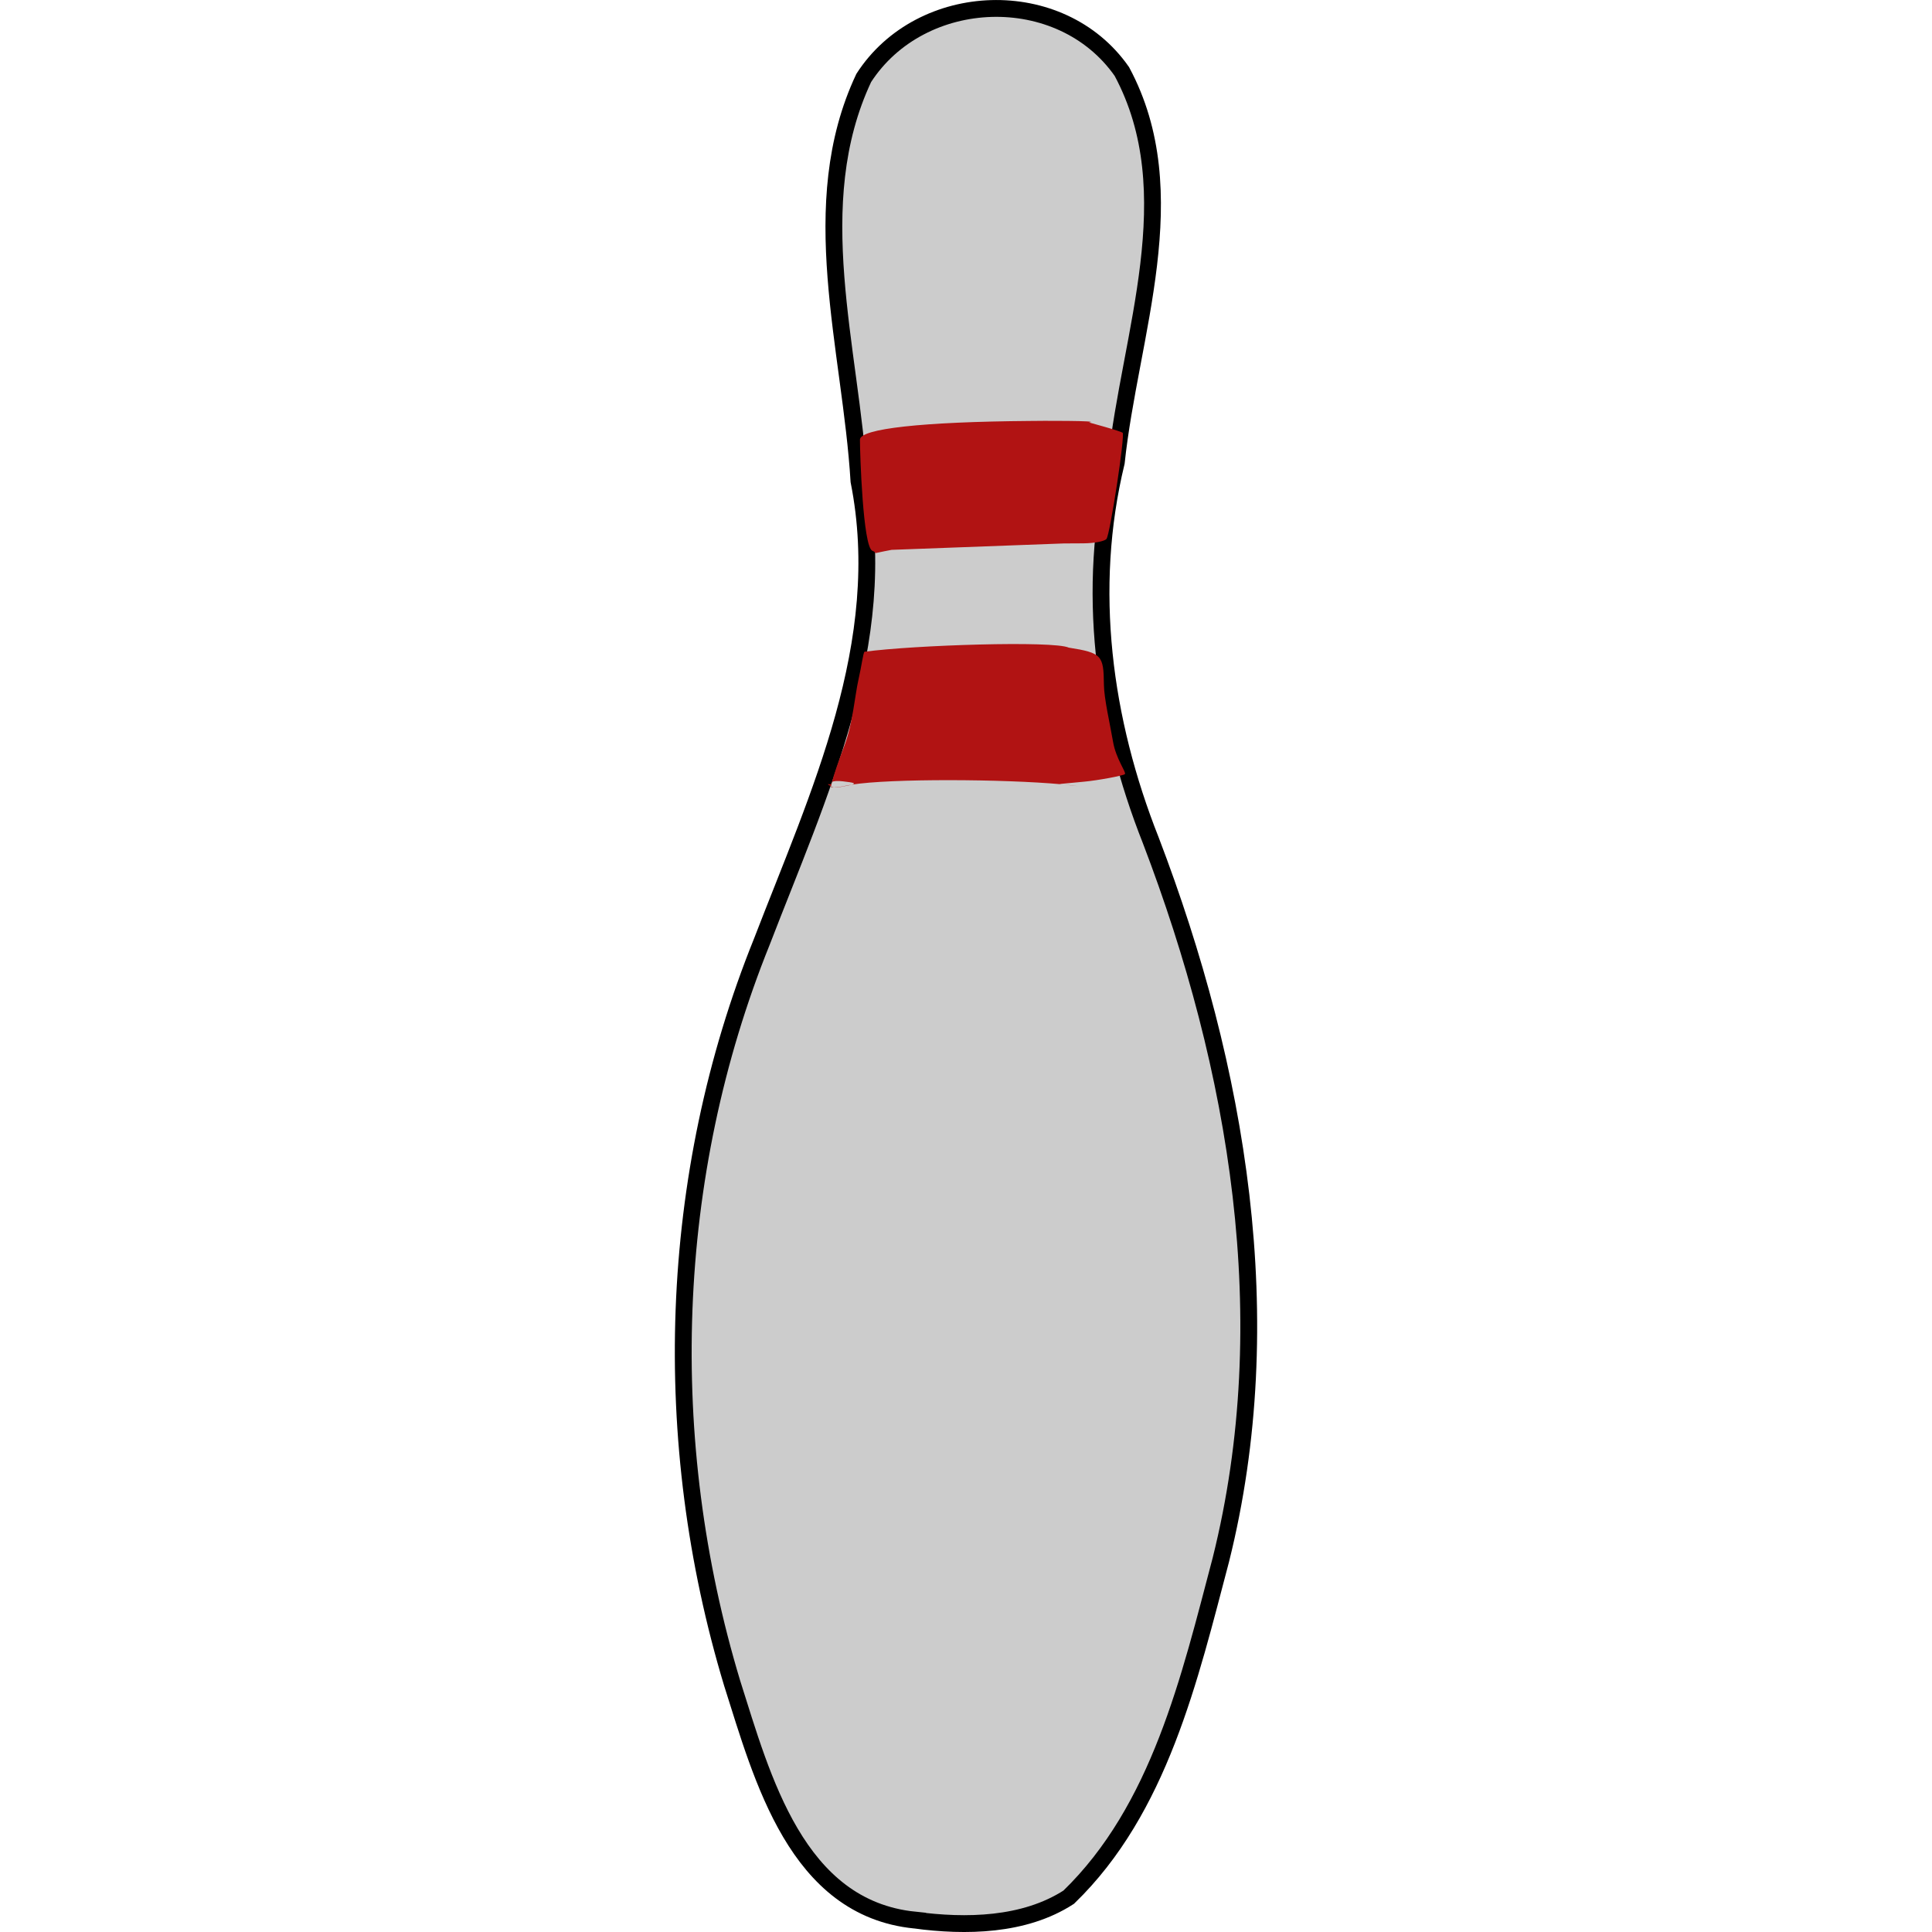 <?xml version="1.0" encoding="UTF-8"?><svg version="1.1" id="EntitySVG" xmlns="http://www.w3.org/2000/svg" viewBox="-287.105 -287.105 574.21 574.21"><path stroke="#000" stroke-width="5" fill="#ccc" d="m-15.22 283.565c-35.189-3.573-45.307-42.166-54.281-70.403-21.728-71.925-19.353-150.59 8.838-220.42 16.772-43.545 38.378-88.874 28.849-136.85-2.396-39.516-16.314-82.146 1.42-119.83 17.044-26.405 58.504-27.99 76.714-1.918 19.432 36.189 2.366 78.176-1.647 116.17-9.136 37.648-3.875 76.675 10.254 112.36 25.88 67.711 38.654 142.46 20.817 213.82-9.302 35.22-18.208 74.114-45.21 100.26-13.22 8.56-30.62 8.841-45.755 6.814z" /><path fill="#b11313" d="m19.07 -161.995c-32.119 0.251-50.588 2.3-50.591 5.562-0.004 4.059 0.888 31.93 3.695 33.031 2.15 0.843-1.569 1.079 5.713-0.281l51.177-1.906 5.856-0.031c3.264-0.025 6.274-0.616 6.831-1.312 1.076-1.343 5.579-30.94 4.801-31.562-0.256-0.205-2.603-0.976-5.231-1.719l-4.763-1.344c4.175-0.549-15.183-0.501-17.488-0.438zm19.674 51.094zm-68.907 17.5c-0.411 0.329-0.839 4.112-1.823 8.406-0.984 4.294-1.692 13.099-4.181 19.562-1.78 4.621-3.131 8.674-3.669 10.75 0.548-0.326 1.619-0.392 3.357-0.188 3.095 0.364 3.948 0.569 2.537 0.969 11.556-1.842 45.114-1.677 62.419-0.094l-0.664-0.094 7.261-0.688c4.003-0.364 11.604-1.765 12.143-2.245 0.539-0.481-2.632-4.436-3.521-9.661-0.889-5.225-2.663-12.723-2.709-16.966-0.093-8.658-0.595-9.414-10.441-10.971-4.633-2.101-45.835-0.772-60.709 1.219zm58.65 39.41 4.68 0.53c0.431 0.05 0.781 0.103 1.171 0.156-1.613-0.252-3.608-0.482-5.856-0.688zm-62.419 0.094c-0.639 0.102-1.259 0.198-1.757 0.312-1.429 0.328-2.755 0.498-3.591 0.5 0.552 0.066 1.359-0.007 2.459-0.219 1.379-0.265 2.304-0.428 2.889-0.594zm-5.348 0.812c-0.372-0.044-0.662-0.136-0.82-0.312 0 0.085-0.026 0.198 0 0.219 0.105 0.084 0.431 0.095 0.82 0.094v0zm-0.82-0.312c-0.001-0.22 0.118-0.685 0.273-1.281-0.282 0.168-0.116 0.734-0.429 0.688-1.768-0.265 0.026 0.448 0.156 0.594z" /></svg>